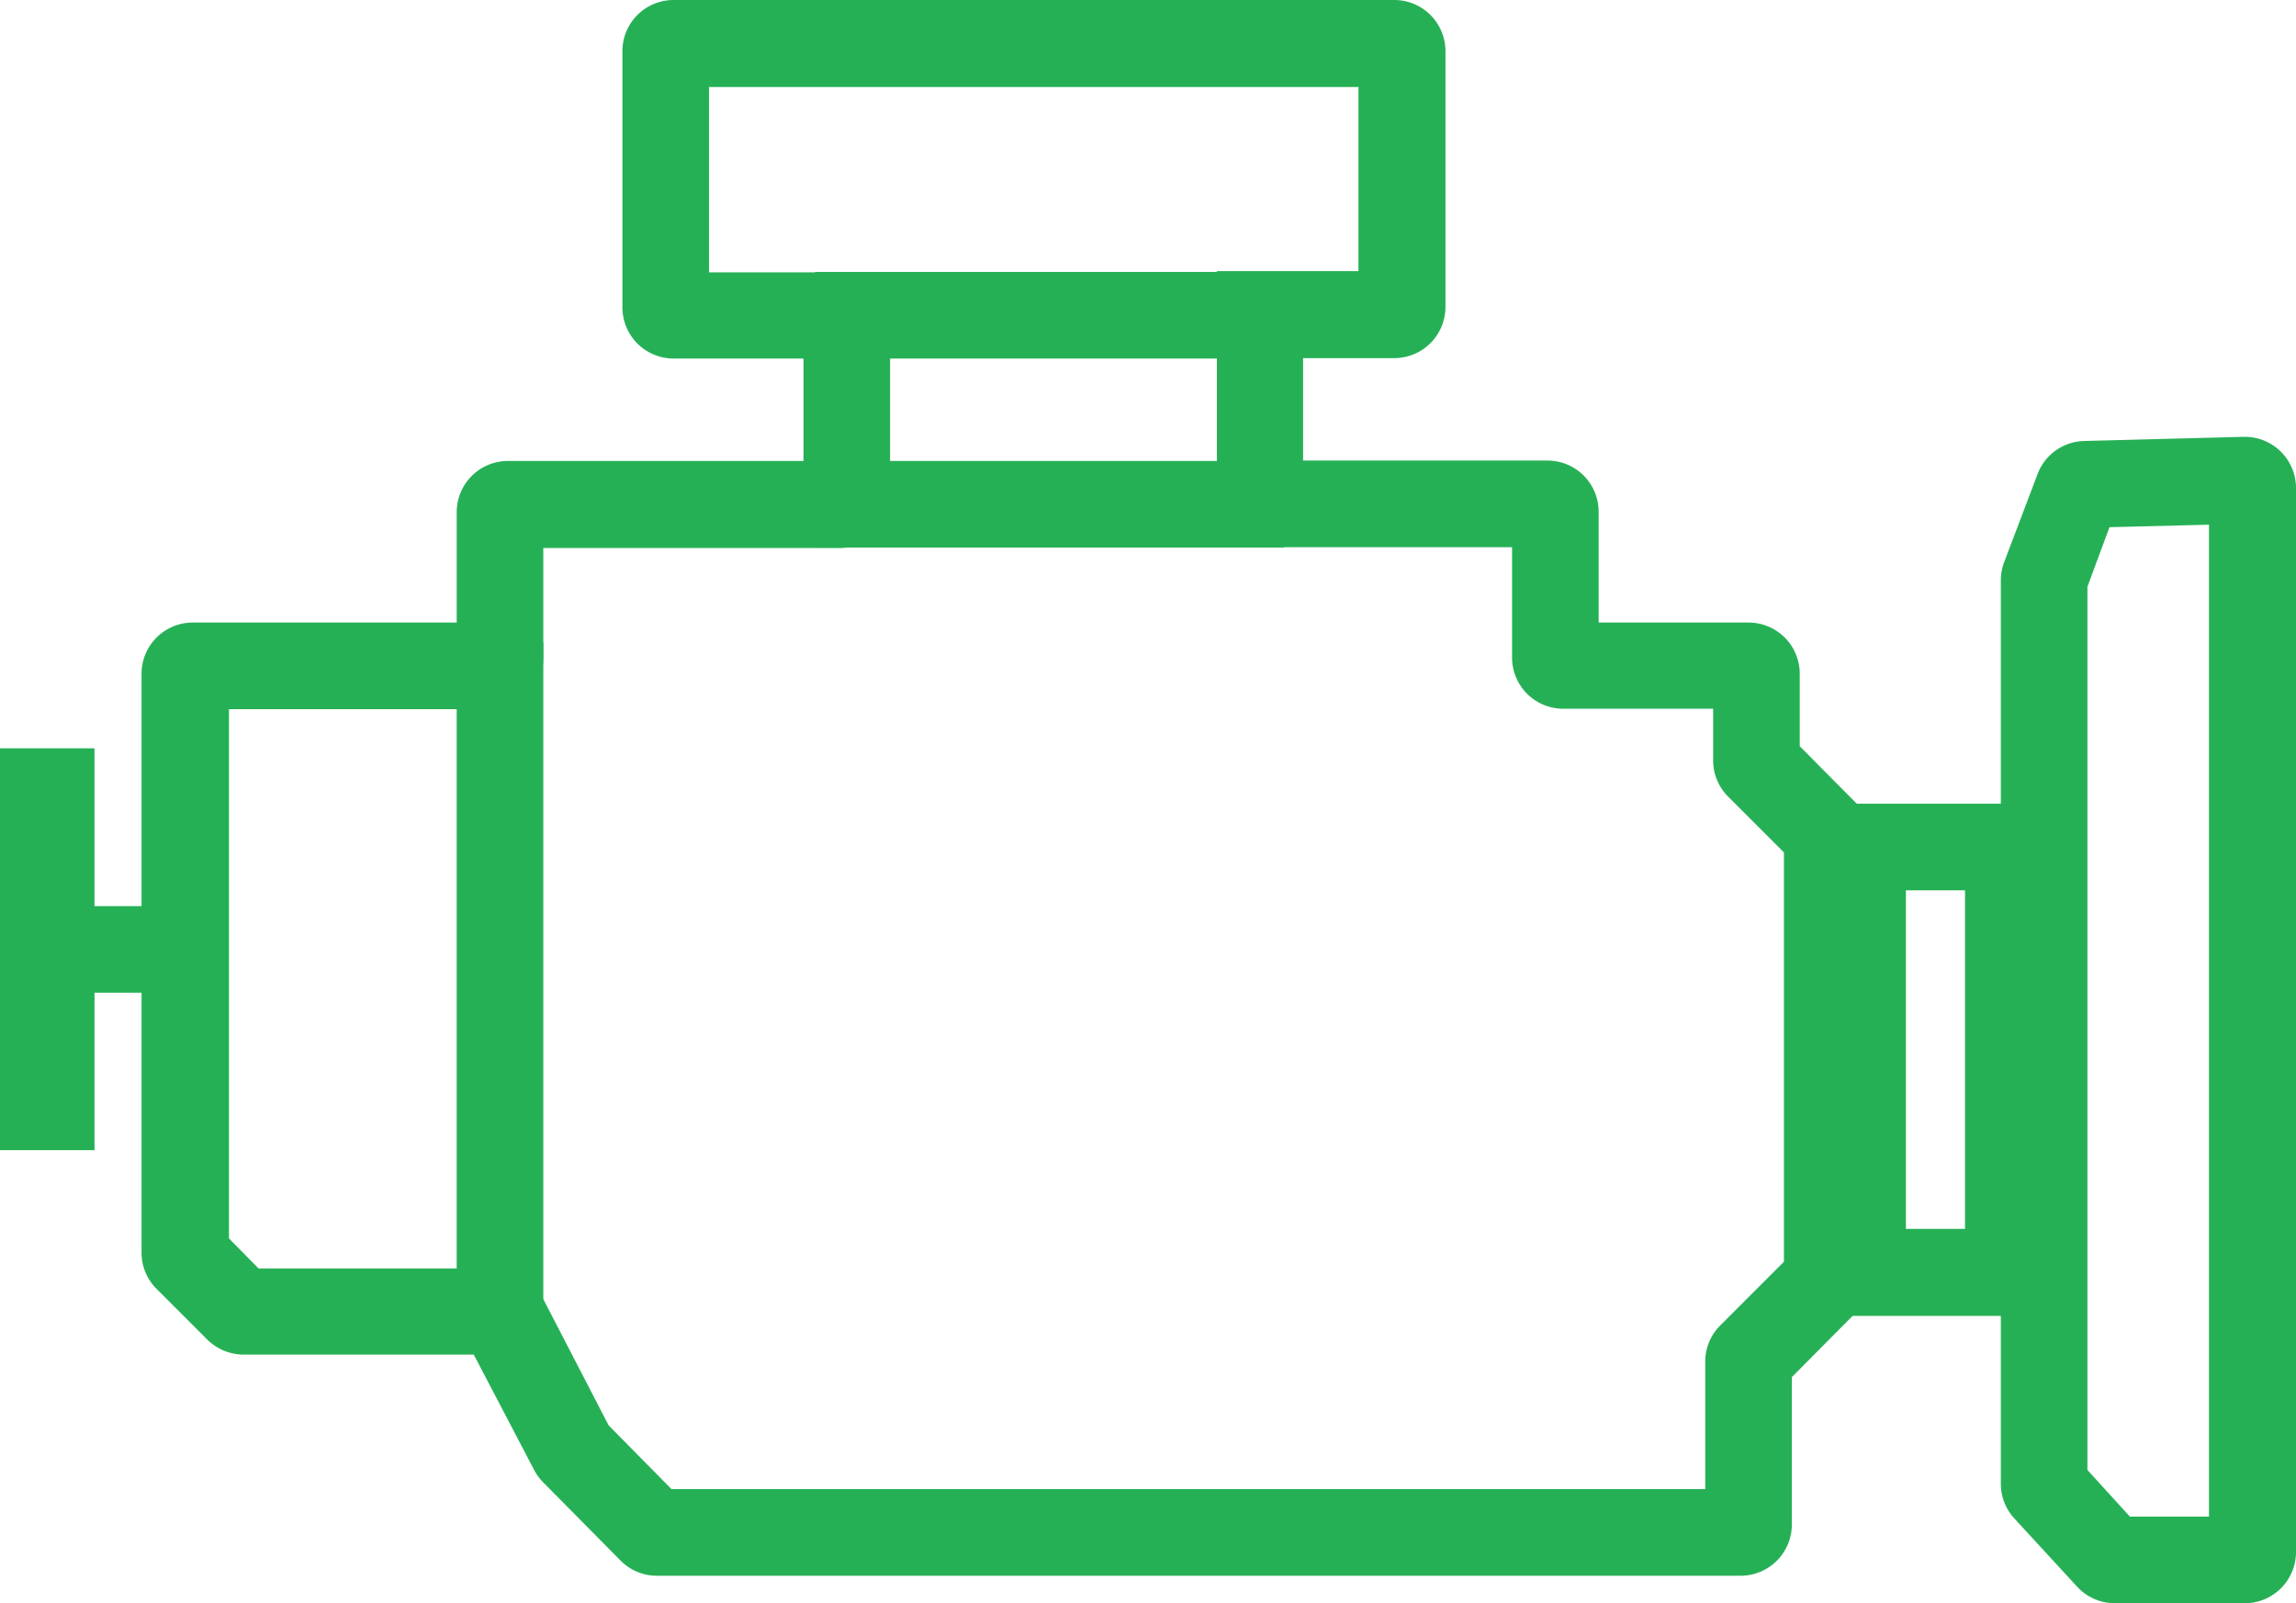 <svg xmlns="http://www.w3.org/2000/svg" viewBox="0 0 551.5 385"><g data-name="Layer 2"><g data-name="Layer 1"><g data-name="Layer 2"><g data-name="Layer 1-2" fill="#26b056"><path d="M539.2 379.3h-31.3a6.6 6.6 0 0 1-5-2.1l-15-16.3a6.6 6.6 0 0 1-1.7-4.5v-217a6.6 6.6 0 0 1 .5-2.4l8-21a6.6 6.6 0 0 1 6-4.4l38.3-1a6.6 6.6 0 0 1 6.8 6.7v255.4a6.6 6.6 0 0 1-6.6 6.6zM509 370h27.3V120.3l-33.6.8-7.1 18.8v215.4zm-13.6-229.5z"/><path d="M539.2 385h-31.3a12.3 12.3 0 0 1-9-4l-15-16.3a12.3 12.3 0 0 1-3.3-8.4v-217a12.3 12.3 0 0 1 .8-4.3l8-21.1a12.3 12.3 0 0 1 11.1-8l38.4-1a12.3 12.3 0 0 1 12.6 12.3v255.5a12.3 12.3 0 0 1-12.3 12.3zm-27.6-20.8h19V126l-23.9.6-5.3 14.3v212.1zM418.1 372.7H157.8a6.6 6.6 0 0 1-4.7-2l-18.6-18.6a6.6 6.6 0 0 1-1.2-1.6l-16-30.8H58.5a6.6 6.6 0 0 1-4.7-2l-12.1-12a6.6 6.6 0 0 1-2-4.7V161.8a6.6 6.6 0 0 1 6.6-6.7h69.1V123a6.6 6.6 0 0 1 6.6-6.6h76.6v-36h-36.8a6.6 6.6 0 0 1-6.7-6.6V12.3a6.6 6.6 0 0 1 6.7-6.6h173a6.6 6.6 0 0 1 6.7 6.6v61.5a6.6 6.6 0 0 1-6.6 6.6h-27.5v36h64.4a6.6 6.6 0 0 1 6.6 6.6V155H420a6.6 6.6 0 0 1 6.6 6.7v19.7l15.1 15.2a6.6 6.6 0 0 1 2 4.7v105.2a6.6 6.6 0 0 1-2 4.7l-17 17V366a6.6 6.6 0 0 1-6.6 6.7zM159 363.2h256.3v-36a6.6 6.6 0 0 1 2-4.7l17-17v-103L419 187.4a6.6 6.6 0 0 1-2-4.7v-18.1h-41.6a6.6 6.6 0 0 1-6.6-6.6v-32.2h-64.3a6.6 6.6 0 0 1-6.6-6.6V70.9h34V15.2H164.6V71H208v48.2a6.6 6.6 0 0 1-6.6 6.6h-76.6V158a6.6 6.6 0 0 1-6.7 6.6h-69v135.2l10.5 10.5H119a6.6 6.6 0 0 1 5.9 3.5l16.6 32z"/><path d="M418.1 378.4H157.8a12.2 12.2 0 0 1-8.7-3.6L130.5 356a12.3 12.3 0 0 1-2.2-3l-14.5-27.7H58.5a12.5 12.5 0 0 1-8.7-3.6l-12.1-12.1A12.2 12.2 0 0 1 34 301V161.8a12.3 12.3 0 0 1 12.3-12.3h63.4V123a12.3 12.3 0 0 1 12.3-12.3h71V86.1h-31.2a12.3 12.3 0 0 1-12.3-12.3V12.3A12.3 12.3 0 0 1 161.8 0h173a12.3 12.3 0 0 1 12.4 12.3v61.5A12.3 12.3 0 0 1 334.9 86H313v24.6h58.7A12.3 12.3 0 0 1 384 123v26.5H420a12.3 12.3 0 0 1 12.3 12.3v17.4l13.4 13.5a12.2 12.2 0 0 1 3.6 8.7v105.2a12.2 12.2 0 0 1-3.6 8.7l-15.3 15.4v35.4a12.3 12.3 0 0 1-12.3 12.3zm-256.8-20.8h248.3V327a12.2 12.2 0 0 1 3.6-8.7l15.3-15.3v-98.3l-13.4-13.4a12.2 12.2 0 0 1-3.6-8.7v-12.4h-36a12.3 12.3 0 0 1-12.3-12.3v-26.5h-58.6a12.3 12.3 0 0 1-12.3-12.3v-54h34V20.9h-156v44.5h43.5v53.9a12.3 12.3 0 0 1-12.3 12.3h-71V158a12.3 12.3 0 0 1-12.3 12.3H55v127.1l7.1 7.2h57a12.3 12.3 0 0 1 11 6.6l16.1 31.1z"/><path d="M487.2 310.3h-44.5V198.6h44.5zm-35-9.5h25.5v-92.7h-25.5z"/><path d="M492.8 316H437V193h55.8zm-35-20.9H472v-81.3h-14.2zM5.7 185.4H17v85.1H5.7z"/><path d="M0 179.7h22.7v96.5H0z"/><path d="M16.1 223.2h23.6v9.5H16.1z"/><path d="M10.4 217.6h35v20.8h-35zM201.5 116.3h101.2v9.5H201.5z"/><path d="M195.8 110.7h112.6v20.8H195.8zM201.5 71h101.2v9.5H201.5z"/><path d="M195.8 65.3h112.6v20.8H195.8zM115.4 159.9h9.5V315h-9.5z"/><path d="M109.7 154.2h20.8v166.5h-20.8z"/></g></g></g></g></svg>